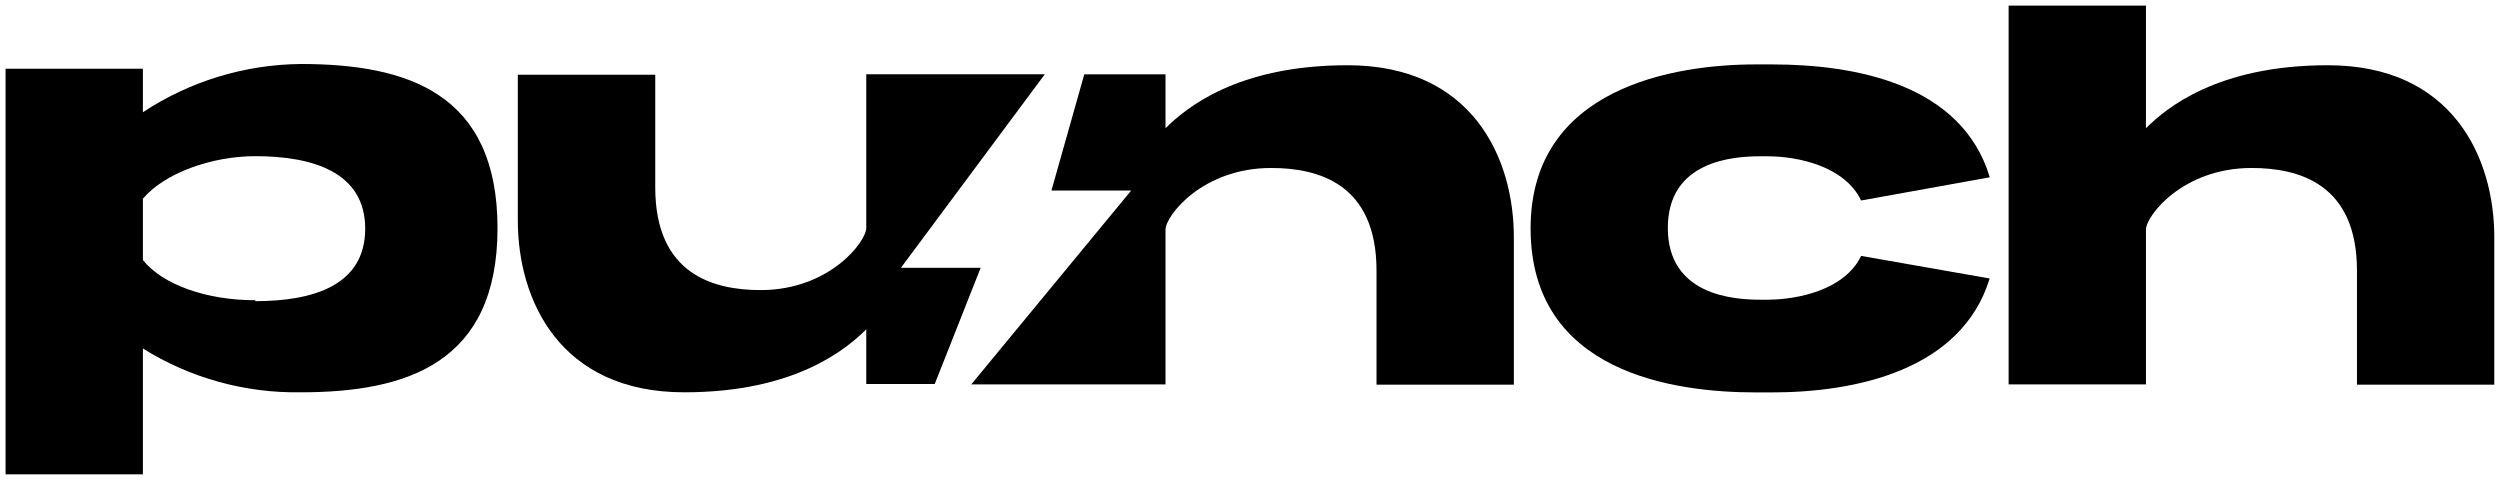 <svg width="224" height="43" viewBox="0 0 224 43" fill="none" xmlns="http://www.w3.org/2000/svg">
<g clip-path="url(#clip0_140_3112)">
<path d="M26.955 5.734C21.913 5.784 16.995 7.286 12.803 10.058V6.161H0.498V42.5H12.803V31.225C17.033 33.868 21.952 35.233 26.955 35.15C36.492 35.15 44.577 32.506 44.577 20.442C44.577 8.378 36.549 5.734 26.955 5.734ZM22.875 26.901C18.533 26.901 14.613 25.537 12.803 23.3V17.807C14.725 15.515 18.955 13.993 22.875 13.993C28.014 13.993 32.722 15.422 32.722 20.488C32.722 25.555 28.099 26.984 22.875 26.984" fill="currentColor"/>
<path d="M166.759 22.929C165.277 25.991 161.066 26.854 158.318 26.854H157.727C155.261 26.854 149.437 26.427 149.437 20.424C149.437 14.419 155.261 14.002 157.727 14.002H158.318C161.197 14.002 165.296 14.93 166.759 17.964L178.285 15.886C175.781 7.534 166.252 5.771 158.75 5.771H157.315C150.084 5.771 137.142 7.812 137.142 20.461C137.142 33.452 150.084 35.16 157.315 35.16H158.75C166.252 35.16 175.743 33.192 178.276 24.952L166.759 22.929Z" fill="currentColor"/>
<path d="M208.587 5.845C198.617 5.845 194.041 9.743 192.278 11.487V0.5H179.973V34.445H192.278V20.572C192.278 19.347 195.569 15.051 201.74 15.051C205.961 15.051 211.185 16.452 211.185 24.256C211.185 31.68 211.185 34.464 211.185 34.464H223.489V21.259C223.489 14.113 219.738 5.845 208.577 5.845" fill="currentColor"/>
<path d="M83.751 34.408L87.868 23.996H80.721L93.617 6.652H77.617V20.424C77.617 21.648 74.325 25.991 68.154 25.991C63.934 25.991 58.71 24.59 58.71 16.786C58.71 9.362 58.71 6.699 58.71 6.699H46.396V19.746C46.396 26.882 50.148 35.151 61.308 35.151C71.277 35.151 75.854 31.253 77.617 29.508V34.408H83.751Z" fill="currentColor"/>
<path d="M120.748 5.845C110.769 5.845 106.202 9.743 104.43 11.487V6.662H97.152L94.207 17.074H101.353L87.023 34.445H104.43V20.572C104.43 19.347 107.721 15.051 113.892 15.051C118.122 15.051 123.336 16.452 123.336 24.256C123.336 31.68 123.336 34.464 123.336 34.464H135.641V21.259C135.641 14.113 131.89 5.845 120.739 5.845" fill="currentColor"/>
</g>
<defs>
<clipPath id="clip0_140_3112">
<rect width="223" height="42" fill="currentColor" transform="translate(0.5 0.5)"/>
</clipPath>
</defs>
</svg>
